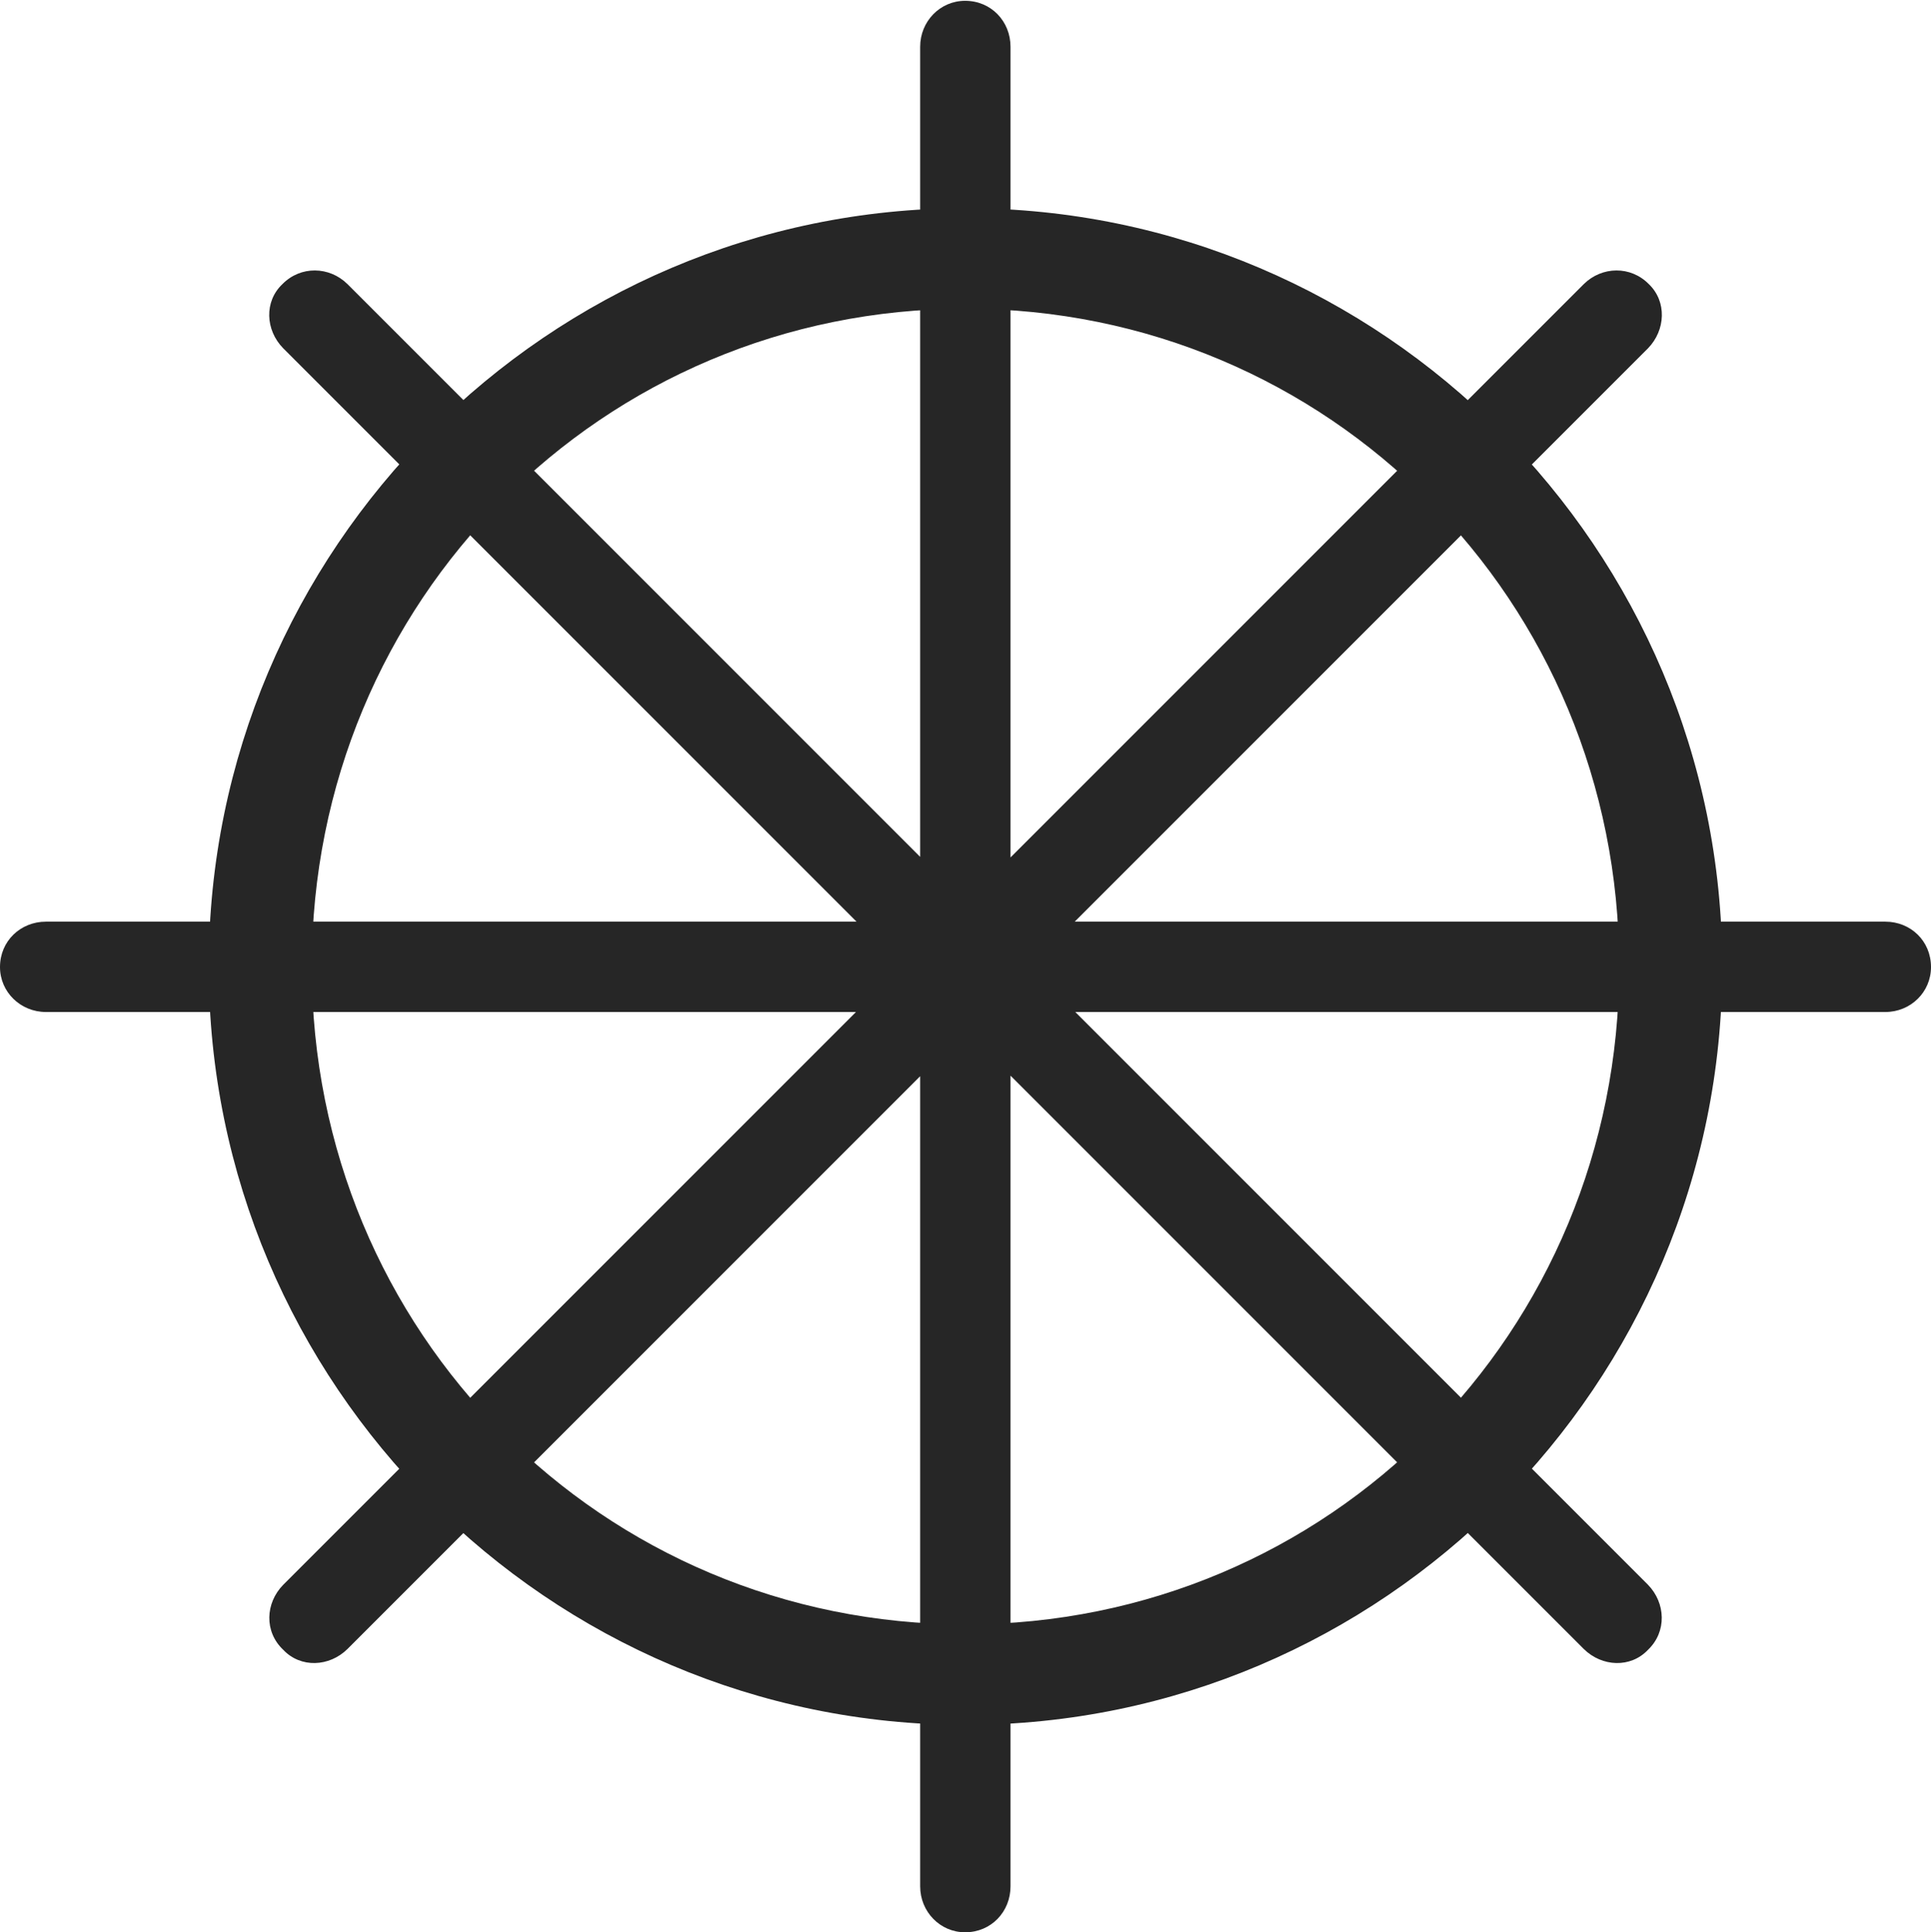 <?xml version="1.0" encoding="UTF-8"?>
<!--Generator: Apple Native CoreSVG 232.5-->
<!DOCTYPE svg
PUBLIC "-//W3C//DTD SVG 1.1//EN"
       "http://www.w3.org/Graphics/SVG/1.1/DTD/svg11.dtd">
<svg version="1.1" xmlns="http://www.w3.org/2000/svg" xmlns:xlink="http://www.w3.org/1999/xlink" width="116.555" height="116.619">
 <g>
  <rect height="116.619" opacity="0" width="116.555" x="0" y="0"/>
  <path d="M58.285 104.102C83.449 104.102 103.955 83.546 103.955 58.334C103.955 33.137 83.449 12.566 58.285 12.566C33.106 12.566 12.6 33.137 12.6 58.334C12.6 83.546 33.106 104.102 58.285 104.102ZM58.285 98.035C36.352 98.035 18.82 80.417 18.82 58.334C18.82 36.251 36.352 18.633 58.285 18.633C80.218 18.633 97.735 36.251 97.735 58.334C97.735 80.417 80.218 98.035 58.285 98.035ZM58.255 116.619C59.83 116.619 60.995 115.375 60.995 113.845L60.995 2.823C60.995 1.293 59.83 0.049 58.255 0.049C56.741 0.049 55.541 1.293 55.541 2.823L55.541 113.845C55.541 115.375 56.741 116.619 58.255 116.619ZM99.475 99.569C100.619 98.475 100.54 96.747 99.475 95.648L20.971 17.144C19.873 16.064 18.145 16.034 17.05 17.144C15.937 18.193 16.016 19.921 17.095 21.02L95.6 99.524C96.698 100.604 98.426 100.683 99.475 99.569ZM2.774 61.078L113.796 61.078C115.326 61.078 116.555 59.878 116.555 58.364C116.555 56.79 115.326 55.624 113.796 55.624L2.774 55.624C1.245 55.624 0 56.79 0 58.364C0 59.878 1.245 61.078 2.774 61.078ZM20.971 99.524L99.475 21.02C100.54 19.921 100.619 18.193 99.52 17.144C98.426 16.034 96.698 16.064 95.6 17.144L17.095 95.648C16.016 96.747 15.937 98.475 17.095 99.569C18.145 100.683 19.873 100.604 20.971 99.524Z" fill="#000000" fill-opacity="0.85"/>
 </g>
</svg>
